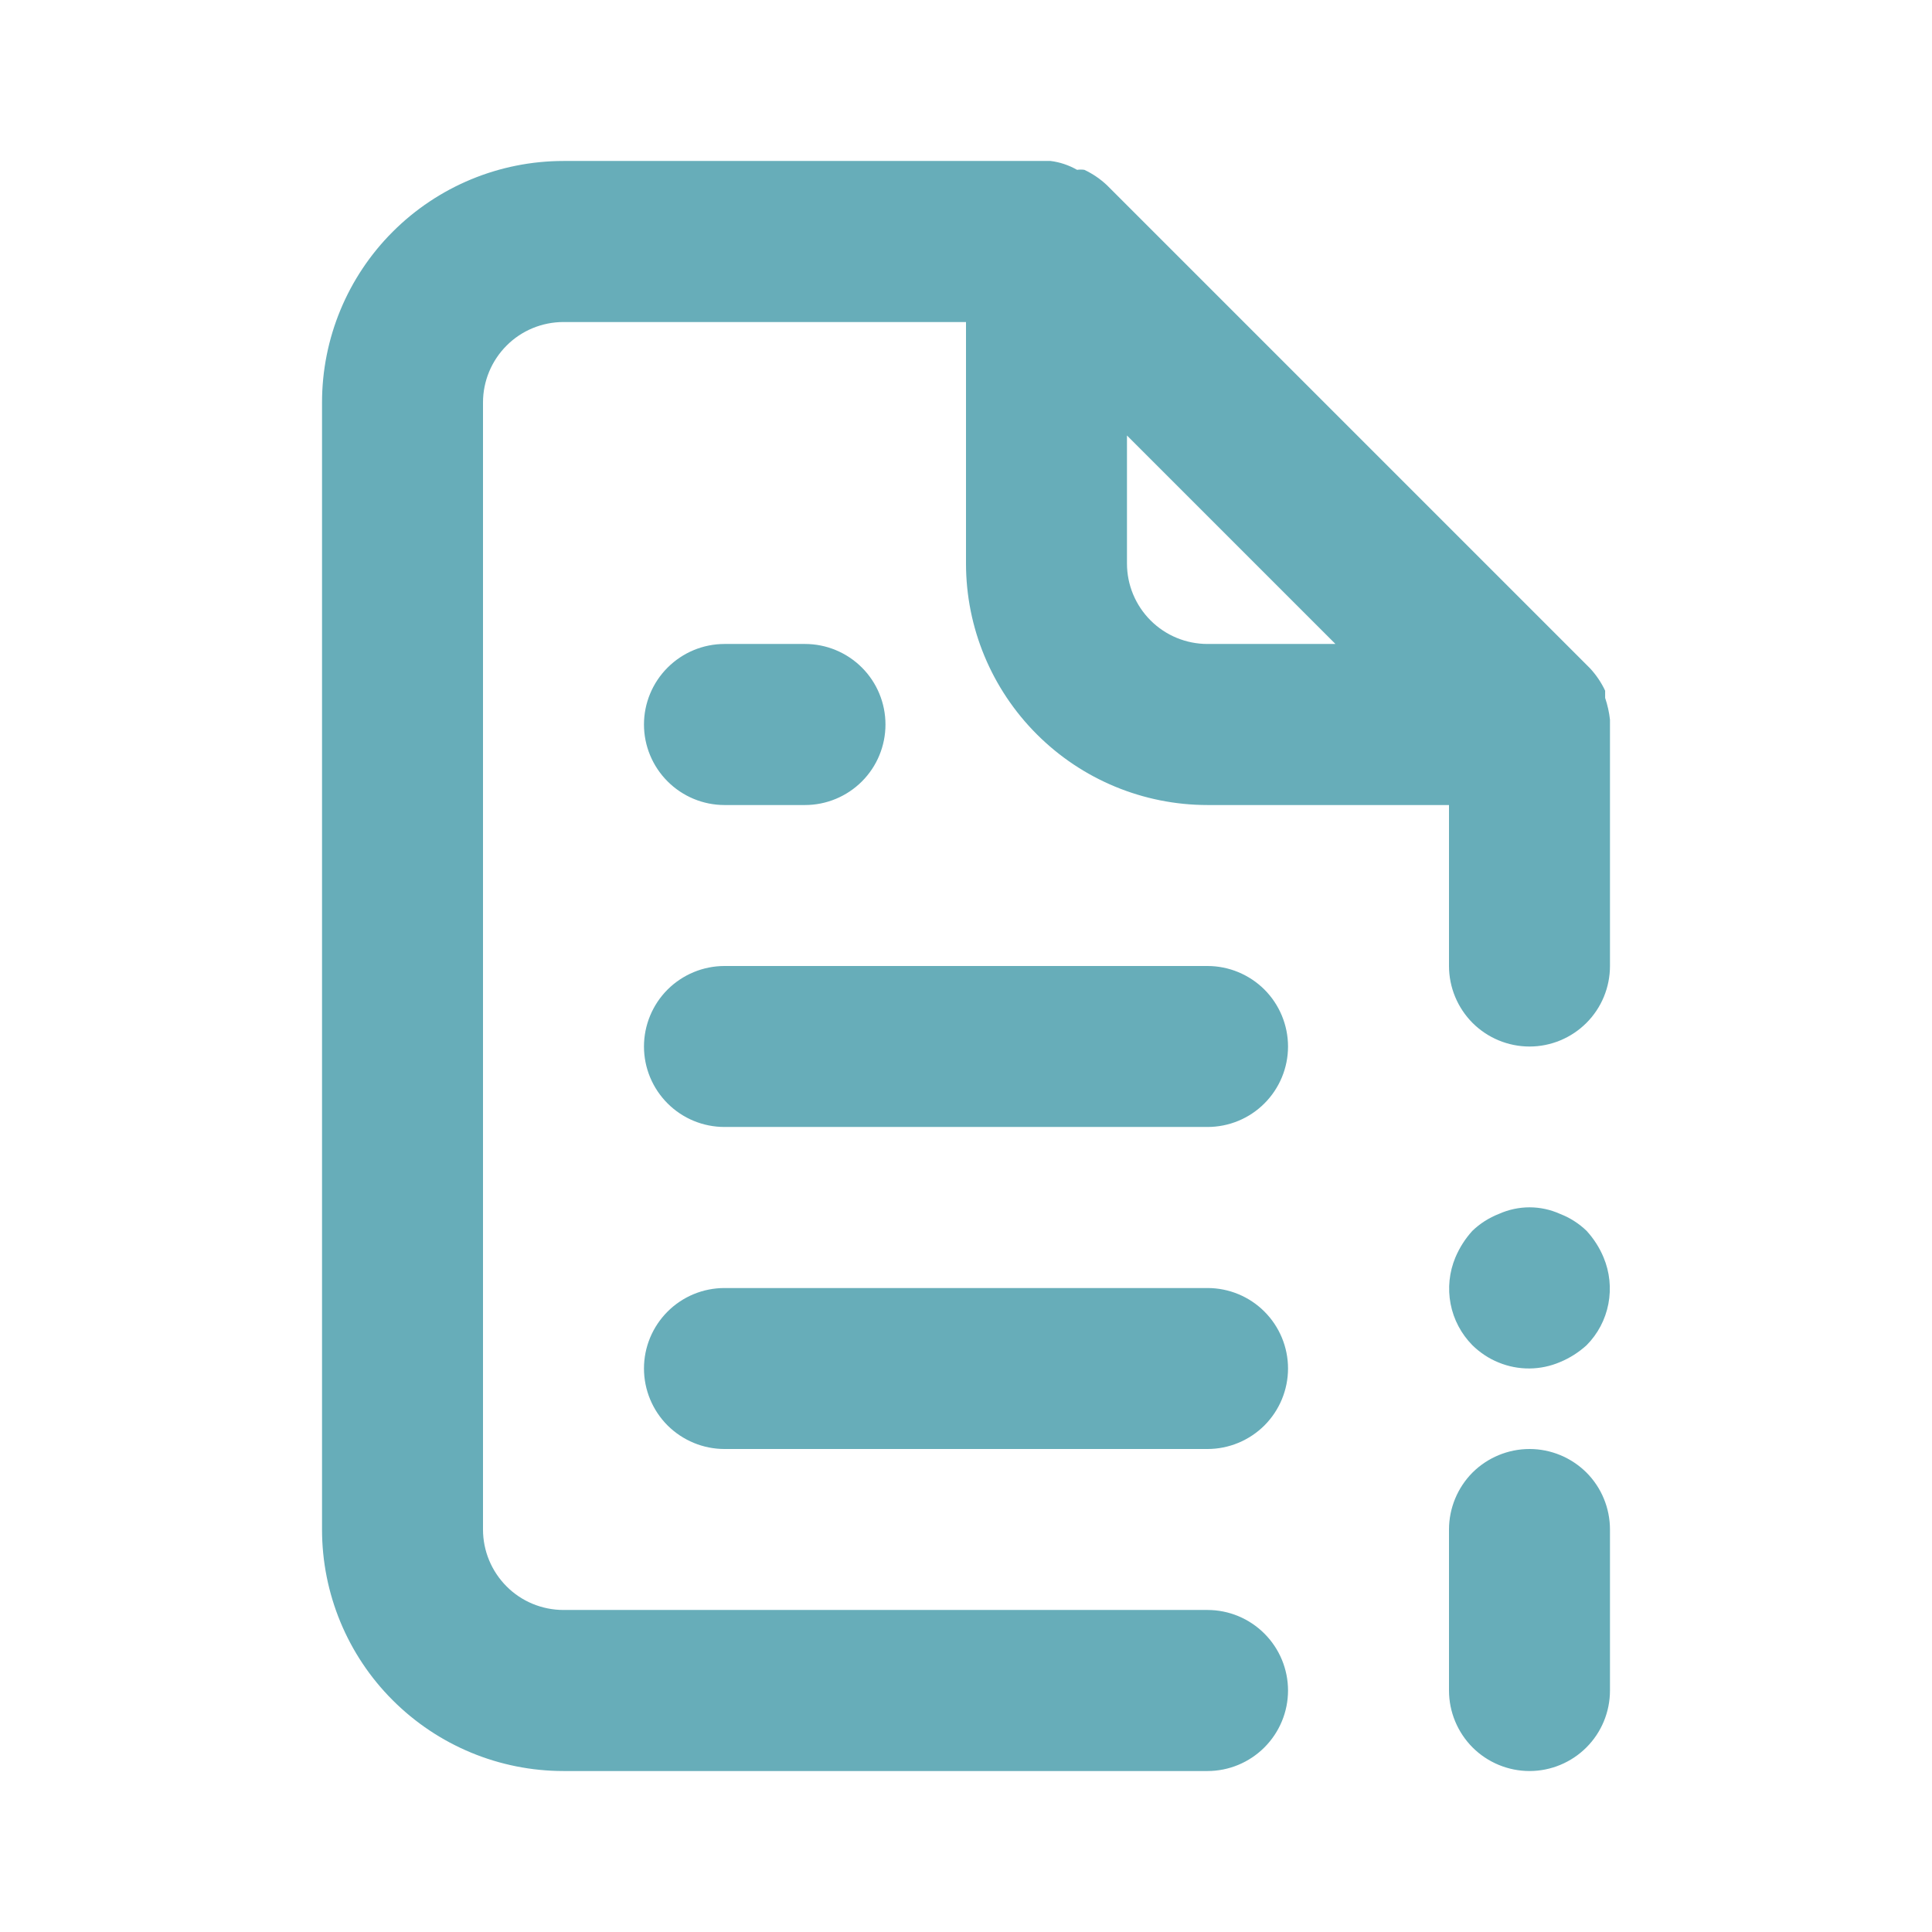 <svg width="22" height="22" viewBox="0 0 22 22" fill="none" xmlns="http://www.w3.org/2000/svg">
    <path d="M13.75 14.667H8.25C8.007 14.667 7.774 14.763 7.602 14.935C7.43 15.107 7.333 15.34 7.333 15.583C7.333 15.826 7.43 16.06 7.602 16.232C7.774 16.403 8.007 16.5 8.25 16.5H13.75C13.993 16.5 14.226 16.403 14.398 16.232C14.57 16.06 14.667 15.826 14.667 15.583C14.667 15.34 14.57 15.107 14.398 14.935C14.226 14.763 13.993 14.667 13.75 14.667ZM8.25 9.167H9.167C9.41 9.167 9.643 9.07 9.815 8.898C9.987 8.726 10.083 8.493 10.083 8.25C10.083 8.007 9.987 7.774 9.815 7.602C9.643 7.43 9.41 7.333 9.167 7.333H8.25C8.007 7.333 7.774 7.43 7.602 7.602C7.43 7.774 7.333 8.007 7.333 8.25C7.333 8.493 7.43 8.726 7.602 8.898C7.774 9.07 8.007 9.167 8.25 9.167ZM13.75 11H8.25C8.007 11 7.774 11.097 7.602 11.268C7.43 11.44 7.333 11.674 7.333 11.917C7.333 12.16 7.43 12.393 7.602 12.565C7.774 12.737 8.007 12.833 8.25 12.833H13.75C13.993 12.833 14.226 12.737 14.398 12.565C14.57 12.393 14.667 12.16 14.667 11.917C14.667 11.674 14.57 11.44 14.398 11.268C14.226 11.097 13.993 11 13.75 11ZM18.067 14.016C17.98 13.932 17.878 13.867 17.765 13.823C17.656 13.774 17.537 13.748 17.417 13.748C17.297 13.748 17.178 13.774 17.068 13.823C16.956 13.867 16.853 13.932 16.766 14.016C16.685 14.105 16.62 14.207 16.573 14.318C16.503 14.485 16.484 14.669 16.518 14.847C16.552 15.025 16.639 15.189 16.766 15.318C16.852 15.402 16.953 15.47 17.065 15.515C17.177 15.561 17.296 15.584 17.417 15.583C17.537 15.582 17.655 15.557 17.765 15.51C17.876 15.464 17.978 15.399 18.067 15.318C18.195 15.189 18.281 15.025 18.315 14.847C18.349 14.669 18.33 14.485 18.26 14.318C18.214 14.207 18.148 14.105 18.067 14.016ZM18.333 8.195C18.324 8.111 18.305 8.028 18.278 7.947V7.865C18.234 7.771 18.175 7.684 18.104 7.608L12.604 2.108C12.528 2.037 12.442 1.978 12.348 1.934C12.32 1.93 12.292 1.93 12.265 1.934C12.172 1.881 12.069 1.846 11.963 1.833H6.417C5.687 1.833 4.988 2.123 4.472 2.639C3.956 3.155 3.667 3.854 3.667 4.583V17.417C3.667 18.146 3.956 18.846 4.472 19.361C4.988 19.877 5.687 20.167 6.417 20.167H13.75C13.993 20.167 14.226 20.07 14.398 19.898C14.57 19.726 14.667 19.493 14.667 19.25C14.667 19.007 14.57 18.774 14.398 18.602C14.226 18.43 13.993 18.333 13.75 18.333H6.417C6.174 18.333 5.94 18.237 5.769 18.065C5.597 17.893 5.5 17.66 5.5 17.417V4.583C5.5 4.34 5.597 4.107 5.769 3.935C5.94 3.763 6.174 3.667 6.417 3.667H11V6.417C11 7.146 11.29 7.845 11.806 8.361C12.321 8.877 13.021 9.167 13.75 9.167H16.5V11C16.5 11.243 16.597 11.476 16.768 11.648C16.94 11.82 17.174 11.917 17.417 11.917C17.66 11.917 17.893 11.82 18.065 11.648C18.237 11.476 18.333 11.243 18.333 11V8.25C18.333 8.25 18.333 8.25 18.333 8.195ZM13.75 7.333C13.507 7.333 13.274 7.237 13.102 7.065C12.93 6.893 12.833 6.66 12.833 6.417V4.959L15.207 7.333H13.75ZM17.417 16.5C17.174 16.5 16.94 16.597 16.768 16.768C16.597 16.94 16.5 17.174 16.5 17.417V19.25C16.5 19.493 16.597 19.726 16.768 19.898C16.94 20.07 17.174 20.167 17.417 20.167C17.66 20.167 17.893 20.07 18.065 19.898C18.237 19.726 18.333 19.493 18.333 19.25V17.417C18.333 17.174 18.237 16.94 18.065 16.768C17.893 16.597 17.66 16.5 17.417 16.5Z" fill="#67ADB9"/>
</svg>
